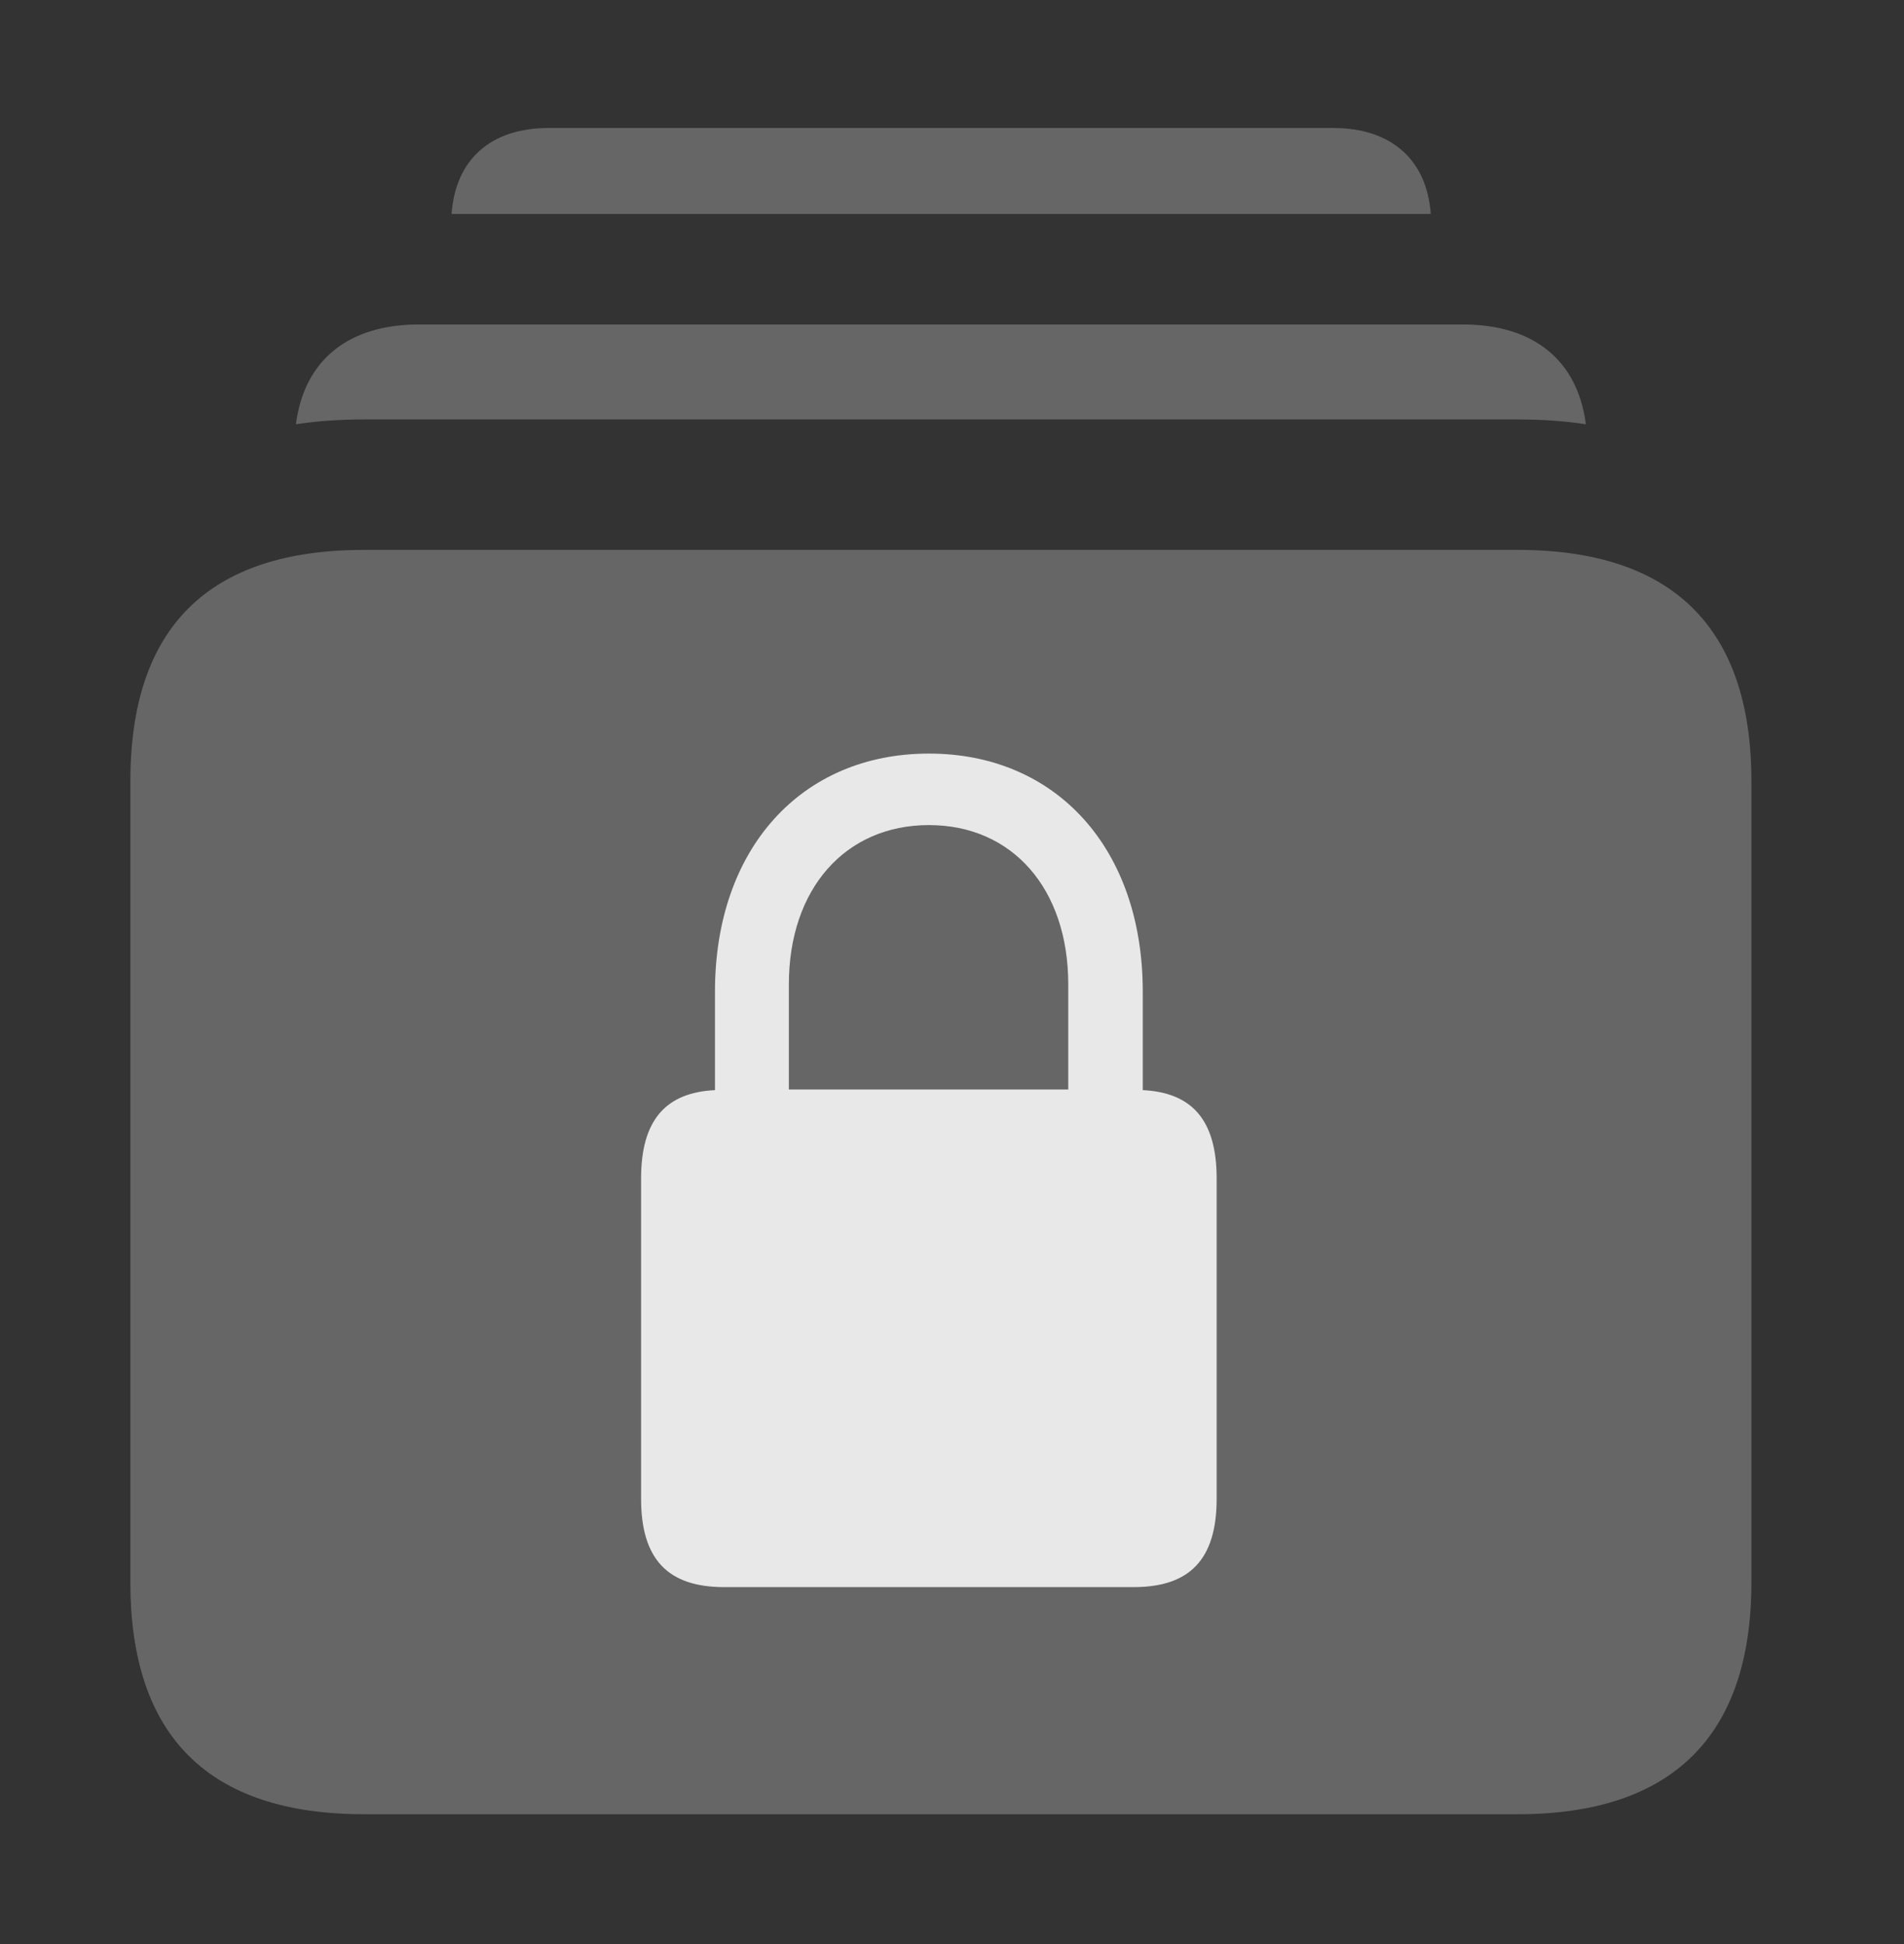 <?xml version="1.0" encoding="UTF-8"?>
<!--Generator: Apple Native CoreSVG 232.5-->
<!DOCTYPE svg
PUBLIC "-//W3C//DTD SVG 1.1//EN"
       "http://www.w3.org/Graphics/SVG/1.1/DTD/svg11.dtd">
<svg version="1.1" xmlns="http://www.w3.org/2000/svg" xmlns:xlink="http://www.w3.org/1999/xlink" width="30.947" height="31.592">
 <rect width="100%" height="100%" fill="#333333" stroke="none"/>
 <g>
  <rect height="31.592" opacity="0" width="30.947" x="0" y="0"/>
  <path d="M23.255 3.477L7.34 3.477C7.403 2.592 7.977 2.08 8.916 2.08L21.67 2.08C22.609 2.08 23.192 2.592 23.255 3.477Z" fill="#ffffff" fill-opacity="0.25"/>
  <path d="M25.776 6.894C25.426 6.841 25.055 6.816 24.668 6.816L5.918 6.816C5.531 6.816 5.16 6.841 4.81 6.894C4.943 5.855 5.659 5.273 6.807 5.273L23.779 5.273C24.927 5.273 25.643 5.856 25.776 6.894Z" fill="#ffffff" fill-opacity="0.25"/>
  <path d="M5.918 29.482L24.668 29.482C27.188 29.482 28.467 28.203 28.467 25.713L28.467 12.695C28.467 10.205 27.188 8.936 24.668 8.936L5.918 8.936C3.389 8.936 2.119 10.195 2.119 12.695L2.119 25.713C2.119 28.213 3.389 29.482 5.918 29.482Z" fill="#ffffff" fill-opacity="0.25"/>
  <path d="M10.42 24.355L10.42 19.15C10.42 18.203 10.82 17.754 11.621 17.715L11.621 16.113C11.621 13.789 13.027 12.246 15.098 12.246C17.168 12.246 18.574 13.789 18.574 16.113L18.574 17.715C19.375 17.754 19.775 18.203 19.775 19.15L19.775 24.355C19.775 25.342 19.336 25.791 18.428 25.791L11.768 25.791C10.859 25.791 10.42 25.342 10.42 24.355ZM12.822 17.705L17.363 17.705L17.363 15.996C17.363 14.443 16.455 13.408 15.098 13.408C13.74 13.408 12.822 14.443 12.822 15.996Z" fill="#ffffff" fill-opacity="0.85"/>
 </g>
</svg>
